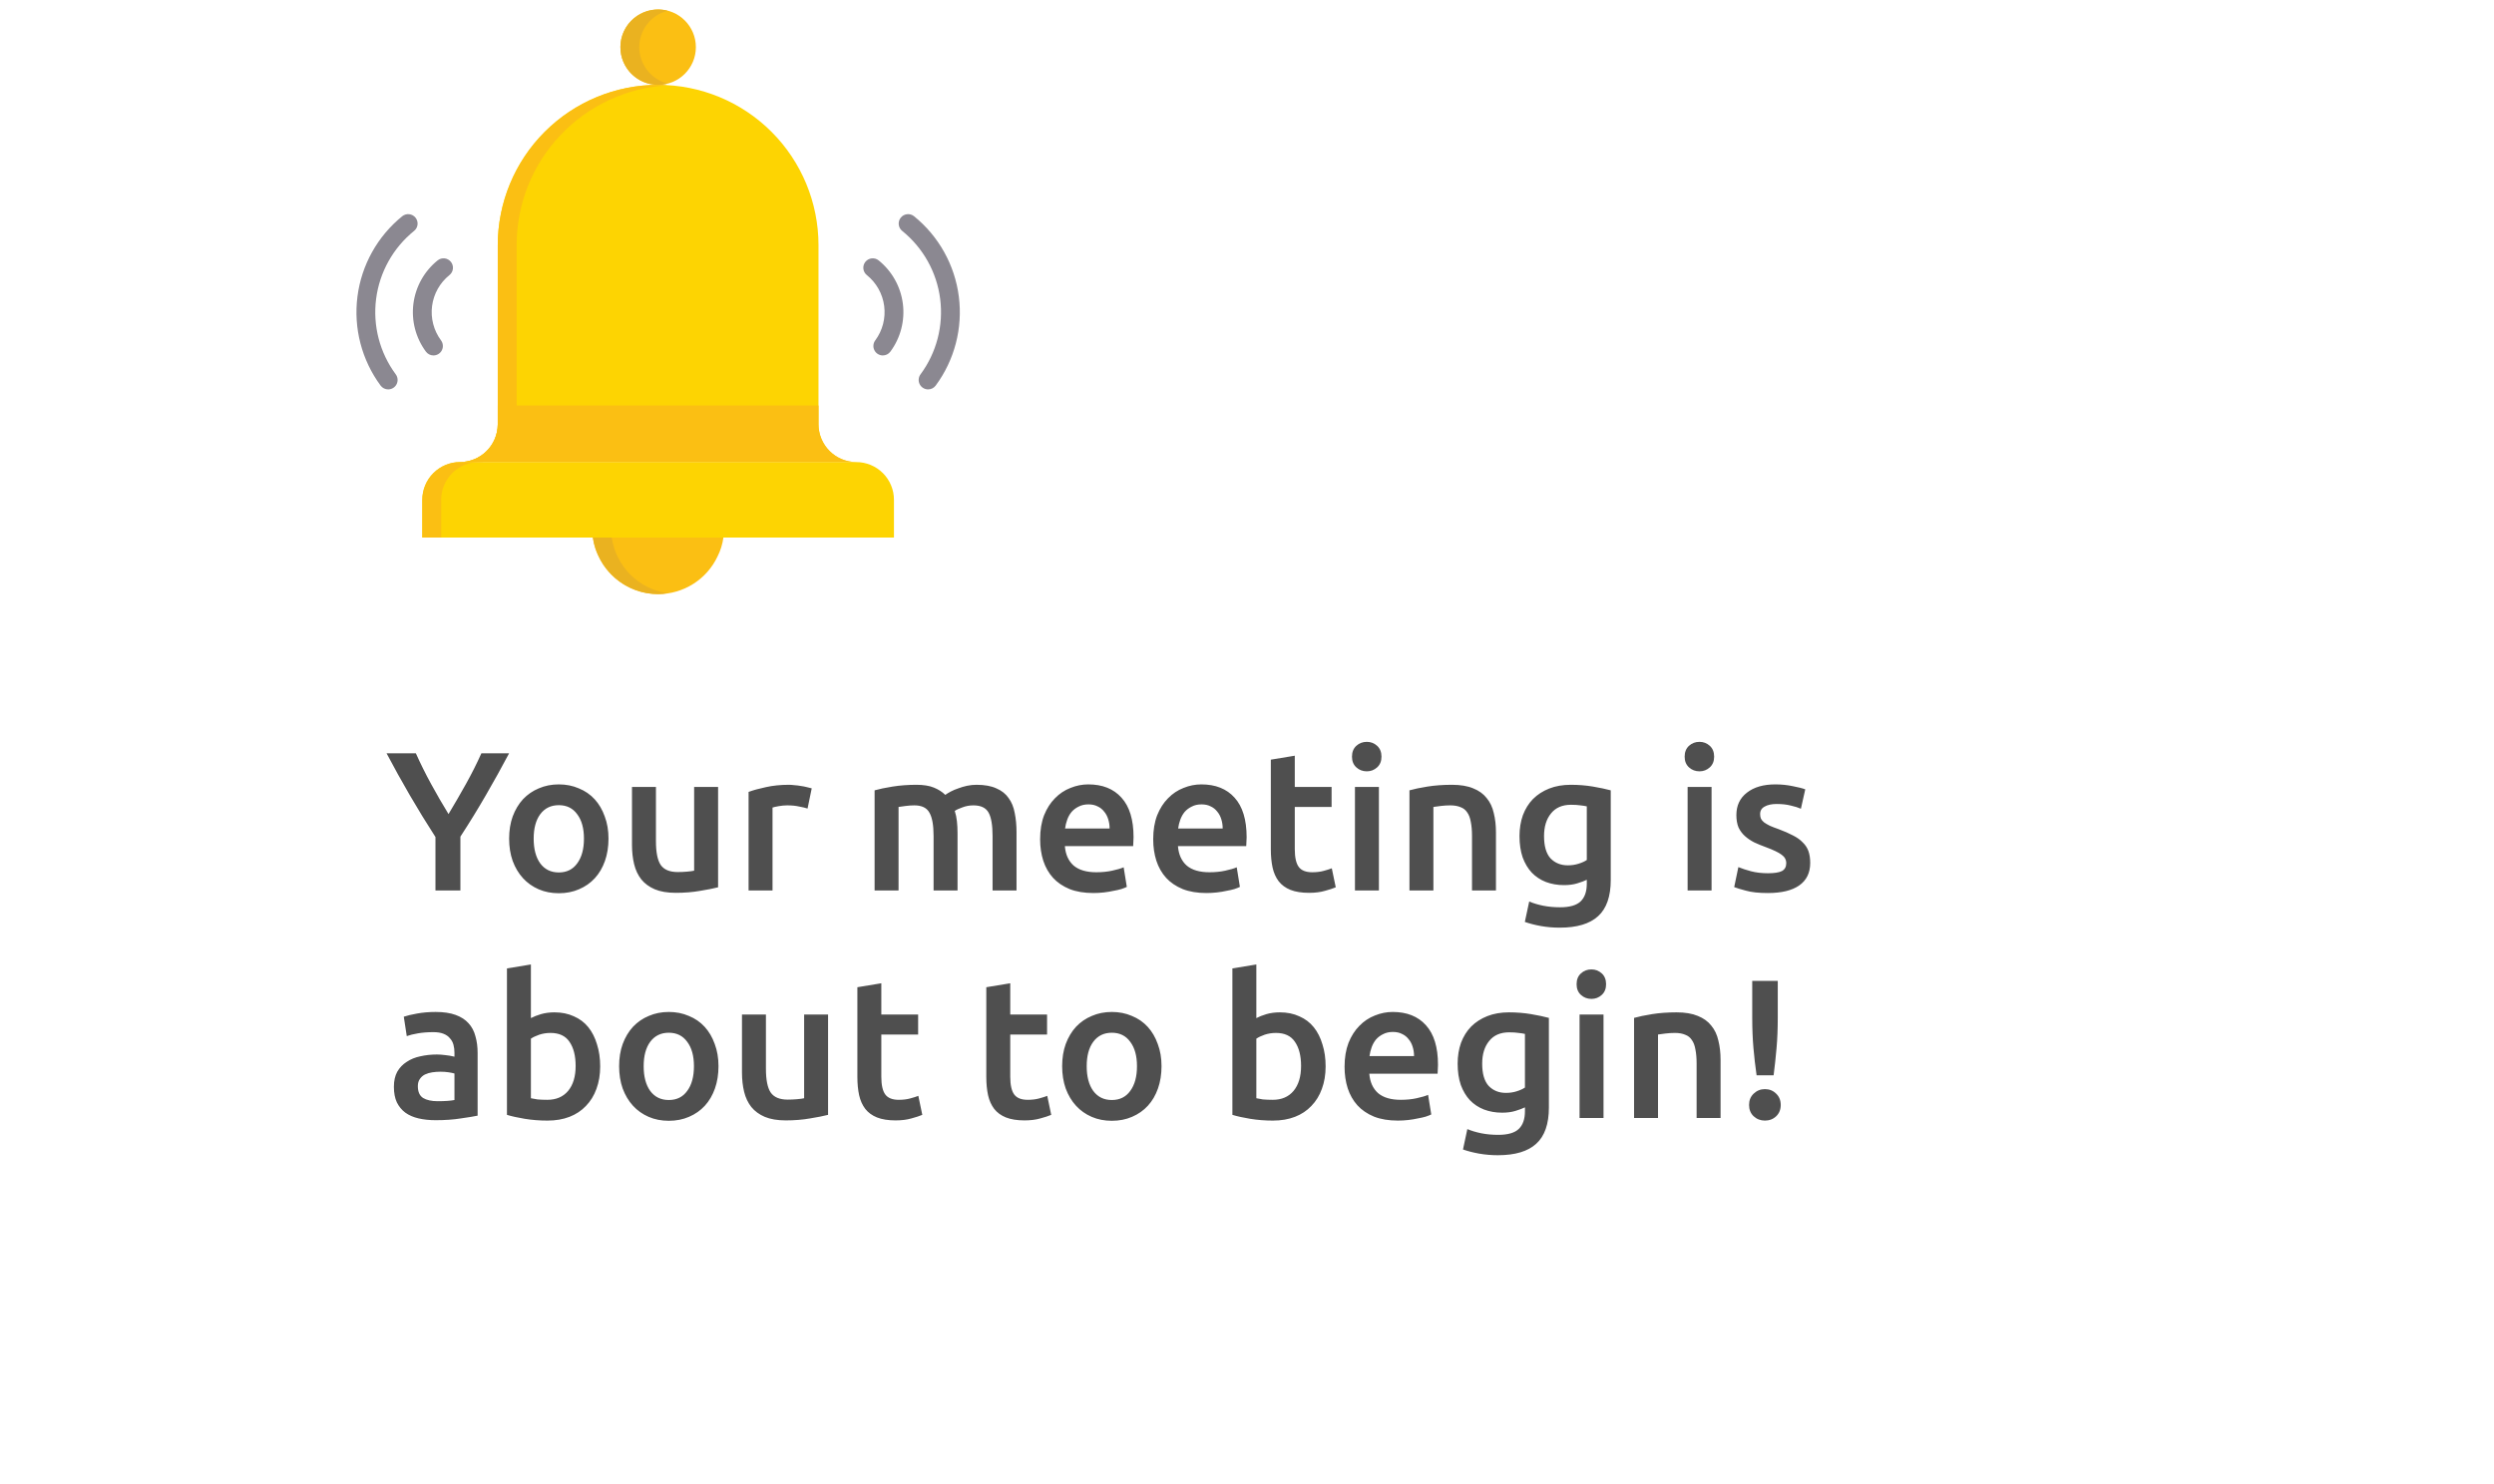 <svg width="252" height="150" viewBox="0 0 252 150" fill="none" xmlns="http://www.w3.org/2000/svg">
<g filter="url(#filter0_d)">
<path d="M15 51C15 42.716 21.716 36 30 36H222C230.284 36 237 42.716 237 51V135H30C21.716 135 15 128.284 15 120V51Z" fill="white"/>
</g>
<path d="M73.096 54.328C73.006 54.992 72.807 55.636 72.505 56.234C71.969 57.374 71.12 58.338 70.056 59.013C68.993 59.688 67.759 60.047 66.5 60.047C65.24 60.047 64.007 59.688 62.944 59.013C61.88 58.338 61.031 57.374 60.495 56.234C60.193 55.636 59.993 54.992 59.904 54.328H73.096Z" fill="#FBBF13"/>
<path d="M66.5 8.578C68.606 8.578 70.312 6.871 70.312 4.766C70.312 2.66 68.606 0.953 66.5 0.953C64.394 0.953 62.688 2.66 62.688 4.766C62.688 6.871 64.394 8.578 66.5 8.578Z" fill="#FBBF13"/>
<path d="M64.594 4.766C64.595 3.922 64.877 3.104 65.394 2.438C65.912 1.772 66.636 1.297 67.453 1.088C66.93 0.952 66.383 0.928 65.85 1.02C65.317 1.112 64.809 1.316 64.361 1.619C63.913 1.922 63.535 2.317 63.251 2.778C62.968 3.239 62.786 3.754 62.718 4.291C62.65 4.828 62.696 5.373 62.855 5.89C63.014 6.407 63.282 6.884 63.639 7.29C63.997 7.696 64.438 8.02 64.931 8.242C65.424 8.465 65.959 8.579 66.5 8.578C66.822 8.574 67.142 8.529 67.453 8.443C66.636 8.234 65.912 7.759 65.394 7.093C64.877 6.428 64.595 5.609 64.594 4.766V4.766ZM61.81 54.328H59.904C60.134 55.914 60.927 57.365 62.138 58.415C63.349 59.465 64.897 60.044 66.5 60.047C66.819 60.041 67.138 60.011 67.453 59.959C66.031 59.753 64.714 59.094 63.698 58.08C62.681 57.065 62.019 55.749 61.81 54.328V54.328Z" fill="#EAB220"/>
<path d="M90.328 54.328H42.672V50.516C42.672 49.505 43.074 48.535 43.788 47.82C44.504 47.105 45.473 46.703 46.484 46.703H86.516C87.527 46.703 88.496 47.105 89.212 47.82C89.927 48.535 90.328 49.505 90.328 50.516V54.328Z" fill="#FDD402"/>
<path d="M48.391 46.703H46.484C45.473 46.703 44.504 47.105 43.788 47.82C43.074 48.535 42.672 49.505 42.672 50.516V54.328H44.578V50.516C44.578 49.505 44.98 48.535 45.695 47.82C46.41 47.105 47.38 46.703 48.391 46.703V46.703Z" fill="#FBBF13"/>
<path d="M86.516 46.703H46.484C47.495 46.7 48.463 46.297 49.177 45.583C49.891 44.869 50.294 43.901 50.297 42.891V24.781C50.297 20.484 52.004 16.363 55.043 13.324C58.081 10.285 62.203 8.578 66.5 8.578C70.797 8.578 74.919 10.285 77.957 13.324C80.996 16.363 82.703 20.484 82.703 24.781V42.891C82.706 43.901 83.109 44.869 83.823 45.583C84.537 46.297 85.505 46.7 86.516 46.703V46.703Z" fill="#FDD402"/>
<path d="M52.203 42.891V24.781C52.2 20.65 53.778 16.674 56.614 13.67C59.45 10.666 63.328 8.861 67.453 8.626C67.136 8.608 66.822 8.578 66.5 8.578C62.203 8.579 58.082 10.286 55.043 13.325C52.005 16.363 50.298 20.484 50.297 24.781V42.891C50.294 43.901 49.891 44.869 49.177 45.583C48.463 46.297 47.495 46.7 46.484 46.703H48.391C49.401 46.7 50.369 46.297 51.083 45.583C51.797 44.869 52.2 43.901 52.203 42.891V42.891Z" fill="#FBBF13"/>
<path d="M86.516 46.703H46.484C47.495 46.7 48.463 46.297 49.177 45.583C49.891 44.869 50.294 43.901 50.297 42.891V40.984H82.703V42.891C82.706 43.901 83.109 44.869 83.823 45.583C84.537 46.297 85.505 46.7 86.516 46.703V46.703Z" fill="#FBBF13"/>
<path d="M93.778 39.356C93.601 39.356 93.427 39.307 93.277 39.214C93.126 39.121 93.005 38.988 92.926 38.83C92.846 38.671 92.813 38.494 92.829 38.318C92.844 38.142 92.909 37.974 93.014 37.832C94.632 35.643 95.342 32.915 94.998 30.216C94.653 27.516 93.28 25.054 91.164 23.342C90.966 23.185 90.839 22.955 90.811 22.704C90.782 22.453 90.855 22.201 91.012 22.003C91.17 21.805 91.399 21.678 91.65 21.65C91.902 21.621 92.154 21.694 92.352 21.851C94.852 23.874 96.475 26.784 96.883 29.974C97.291 33.164 96.452 36.388 94.541 38.975C94.452 39.093 94.337 39.19 94.204 39.256C94.072 39.322 93.926 39.356 93.778 39.356V39.356Z" fill="#8B8891"/>
<path d="M89.202 35.925C89.025 35.925 88.851 35.875 88.701 35.782C88.55 35.689 88.429 35.556 88.35 35.397C88.271 35.239 88.237 35.062 88.253 34.885C88.269 34.709 88.334 34.541 88.441 34.399C89.177 33.403 89.5 32.16 89.341 30.931C89.183 29.703 88.555 28.583 87.59 27.806C87.392 27.649 87.266 27.42 87.237 27.169C87.208 26.919 87.28 26.667 87.437 26.469C87.594 26.271 87.823 26.144 88.073 26.115C88.324 26.086 88.576 26.157 88.774 26.313C90.126 27.4 91.005 28.968 91.227 30.689C91.448 32.41 90.996 34.15 89.963 35.544C89.875 35.662 89.76 35.758 89.628 35.825C89.496 35.891 89.35 35.925 89.202 35.925V35.925ZM39.222 39.356C39.074 39.357 38.928 39.322 38.796 39.256C38.663 39.19 38.548 39.093 38.459 38.975C36.548 36.388 35.709 33.164 36.117 29.974C36.525 26.784 38.148 23.874 40.648 21.851C40.846 21.694 41.098 21.621 41.349 21.65C41.601 21.678 41.83 21.805 41.988 22.003C42.145 22.201 42.218 22.453 42.189 22.704C42.161 22.955 42.034 23.185 41.836 23.342C39.72 25.054 38.347 27.516 38.002 30.216C37.658 32.915 38.368 35.643 39.986 37.832C40.091 37.974 40.156 38.142 40.171 38.318C40.187 38.494 40.154 38.671 40.074 38.83C39.995 38.988 39.873 39.121 39.723 39.214C39.572 39.307 39.399 39.356 39.222 39.356L39.222 39.356Z" fill="#8B8891"/>
<path d="M43.798 35.925C43.65 35.925 43.504 35.891 43.372 35.825C43.24 35.758 43.125 35.662 43.037 35.544C42.004 34.15 41.551 32.41 41.773 30.689C41.995 28.968 42.874 27.4 44.226 26.313C44.424 26.157 44.676 26.086 44.927 26.115C45.177 26.144 45.406 26.271 45.563 26.469C45.72 26.667 45.792 26.919 45.763 27.169C45.734 27.42 45.608 27.649 45.41 27.806C44.445 28.583 43.817 29.703 43.658 30.931C43.5 32.16 43.823 33.403 44.559 34.399C44.666 34.541 44.73 34.709 44.746 34.885C44.763 35.062 44.729 35.239 44.65 35.397C44.571 35.556 44.45 35.689 44.299 35.782C44.148 35.875 43.975 35.925 43.798 35.925L43.798 35.925Z" fill="#8B8891"/>
<path d="M45.32 82.28C45.92 81.28 46.507 80.267 47.08 79.24C47.653 78.213 48.173 77.18 48.64 76.14H51.44C50.693 77.553 49.913 78.96 49.1 80.36C48.3 81.747 47.44 83.147 46.52 84.56V90H44V84.6C43.08 83.173 42.213 81.76 41.4 80.36C40.587 78.96 39.807 77.553 39.06 76.14H42.02C42.487 77.18 43 78.213 43.56 79.24C44.12 80.267 44.707 81.28 45.32 82.28ZM61.484 84.76C61.484 85.587 61.364 86.34 61.124 87.02C60.884 87.7 60.544 88.28 60.104 88.76C59.664 89.24 59.131 89.613 58.504 89.88C57.891 90.147 57.211 90.28 56.464 90.28C55.718 90.28 55.038 90.147 54.424 89.88C53.811 89.613 53.284 89.24 52.844 88.76C52.404 88.28 52.058 87.7 51.804 87.02C51.564 86.34 51.444 85.587 51.444 84.76C51.444 83.933 51.564 83.187 51.804 82.52C52.058 81.84 52.404 81.26 52.844 80.78C53.298 80.3 53.831 79.933 54.444 79.68C55.058 79.413 55.731 79.28 56.464 79.28C57.198 79.28 57.871 79.413 58.484 79.68C59.111 79.933 59.644 80.3 60.084 80.78C60.524 81.26 60.864 81.84 61.104 82.52C61.358 83.187 61.484 83.933 61.484 84.76ZM59.004 84.76C59.004 83.72 58.778 82.9 58.324 82.3C57.884 81.687 57.264 81.38 56.464 81.38C55.664 81.38 55.038 81.687 54.584 82.3C54.144 82.9 53.924 83.72 53.924 84.76C53.924 85.813 54.144 86.647 54.584 87.26C55.038 87.873 55.664 88.18 56.464 88.18C57.264 88.18 57.884 87.873 58.324 87.26C58.778 86.647 59.004 85.813 59.004 84.76ZM72.558 89.68C72.091 89.8 71.484 89.92 70.737 90.04C69.991 90.173 69.171 90.24 68.278 90.24C67.438 90.24 66.731 90.12 66.157 89.88C65.597 89.64 65.144 89.307 64.797 88.88C64.464 88.453 64.224 87.947 64.078 87.36C63.931 86.76 63.858 86.107 63.858 85.4V79.54H66.278V85.02C66.278 86.14 66.438 86.94 66.757 87.42C67.091 87.9 67.664 88.14 68.478 88.14C68.771 88.14 69.078 88.127 69.397 88.1C69.731 88.073 69.978 88.04 70.138 88V79.54H72.558V89.68ZM81.598 81.72C81.398 81.653 81.118 81.587 80.758 81.52C80.411 81.44 80.004 81.4 79.538 81.4C79.271 81.4 78.984 81.427 78.678 81.48C78.384 81.533 78.178 81.58 78.058 81.62V90H75.638V80.04C76.104 79.867 76.684 79.707 77.378 79.56C78.084 79.4 78.864 79.32 79.718 79.32C79.878 79.32 80.064 79.333 80.278 79.36C80.491 79.373 80.704 79.4 80.918 79.44C81.131 79.467 81.338 79.507 81.538 79.56C81.738 79.6 81.898 79.64 82.018 79.68L81.598 81.72ZM94.332 84.5C94.332 83.407 94.192 82.62 93.912 82.14C93.645 81.647 93.139 81.4 92.392 81.4C92.125 81.4 91.832 81.42 91.512 81.46C91.192 81.5 90.952 81.533 90.792 81.56V90H88.372V79.88C88.839 79.747 89.445 79.62 90.192 79.5C90.952 79.38 91.752 79.32 92.592 79.32C93.312 79.32 93.899 79.413 94.352 79.6C94.819 79.787 95.205 80.033 95.512 80.34C95.659 80.233 95.845 80.12 96.072 80C96.299 79.88 96.552 79.773 96.832 79.68C97.112 79.573 97.405 79.487 97.712 79.42C98.032 79.353 98.352 79.32 98.672 79.32C99.485 79.32 100.152 79.44 100.672 79.68C101.205 79.907 101.619 80.233 101.912 80.66C102.219 81.073 102.425 81.58 102.532 82.18C102.652 82.767 102.712 83.413 102.712 84.12V90H100.292V84.5C100.292 83.407 100.159 82.62 99.892 82.14C99.625 81.647 99.112 81.4 98.352 81.4C97.965 81.4 97.599 81.467 97.252 81.6C96.905 81.72 96.645 81.84 96.472 81.96C96.579 82.293 96.652 82.647 96.692 83.02C96.732 83.393 96.752 83.793 96.752 84.22V90H94.332V84.5ZM105.097 84.82C105.097 83.9 105.23 83.093 105.497 82.4C105.777 81.707 106.143 81.133 106.597 80.68C107.05 80.213 107.57 79.867 108.157 79.64C108.743 79.4 109.343 79.28 109.957 79.28C111.397 79.28 112.517 79.727 113.317 80.62C114.13 81.513 114.537 82.847 114.537 84.62C114.537 84.753 114.53 84.907 114.517 85.08C114.517 85.24 114.51 85.387 114.497 85.52H107.597C107.663 86.36 107.957 87.013 108.477 87.48C109.01 87.933 109.777 88.16 110.777 88.16C111.363 88.16 111.897 88.107 112.377 88C112.87 87.893 113.257 87.78 113.537 87.66L113.857 89.64C113.723 89.707 113.537 89.78 113.297 89.86C113.07 89.927 112.803 89.987 112.497 90.04C112.203 90.107 111.883 90.16 111.537 90.2C111.19 90.24 110.837 90.26 110.477 90.26C109.557 90.26 108.757 90.127 108.077 89.86C107.397 89.58 106.837 89.2 106.397 88.72C105.957 88.227 105.63 87.653 105.417 87C105.203 86.333 105.097 85.607 105.097 84.82ZM112.117 83.74C112.117 83.407 112.07 83.093 111.977 82.8C111.883 82.493 111.743 82.233 111.557 82.02C111.383 81.793 111.163 81.62 110.897 81.5C110.643 81.367 110.337 81.3 109.977 81.3C109.603 81.3 109.277 81.373 108.997 81.52C108.717 81.653 108.477 81.833 108.277 82.06C108.09 82.287 107.943 82.547 107.837 82.84C107.73 83.133 107.657 83.433 107.617 83.74H112.117ZM116.523 84.82C116.523 83.9 116.656 83.093 116.923 82.4C117.203 81.707 117.569 81.133 118.023 80.68C118.476 80.213 118.996 79.867 119.583 79.64C120.169 79.4 120.769 79.28 121.383 79.28C122.823 79.28 123.943 79.727 124.743 80.62C125.556 81.513 125.963 82.847 125.963 84.62C125.963 84.753 125.956 84.907 125.943 85.08C125.943 85.24 125.936 85.387 125.923 85.52H119.023C119.089 86.36 119.383 87.013 119.903 87.48C120.436 87.933 121.203 88.16 122.203 88.16C122.789 88.16 123.323 88.107 123.803 88C124.296 87.893 124.683 87.78 124.963 87.66L125.283 89.64C125.149 89.707 124.963 89.78 124.723 89.86C124.496 89.927 124.229 89.987 123.923 90.04C123.629 90.107 123.309 90.16 122.963 90.2C122.616 90.24 122.263 90.26 121.903 90.26C120.983 90.26 120.183 90.127 119.503 89.86C118.823 89.58 118.263 89.2 117.823 88.72C117.383 88.227 117.056 87.653 116.843 87C116.629 86.333 116.523 85.607 116.523 84.82ZM123.543 83.74C123.543 83.407 123.496 83.093 123.403 82.8C123.309 82.493 123.169 82.233 122.983 82.02C122.809 81.793 122.589 81.62 122.323 81.5C122.069 81.367 121.763 81.3 121.403 81.3C121.029 81.3 120.703 81.373 120.423 81.52C120.143 81.653 119.903 81.833 119.703 82.06C119.516 82.287 119.369 82.547 119.263 82.84C119.156 83.133 119.083 83.433 119.043 83.74H123.543ZM128.408 76.78L130.828 76.38V79.54H134.548V81.56H130.828V85.82C130.828 86.66 130.962 87.26 131.228 87.62C131.495 87.98 131.948 88.16 132.588 88.16C133.028 88.16 133.415 88.113 133.748 88.02C134.095 87.927 134.368 87.84 134.568 87.76L134.968 89.68C134.688 89.8 134.322 89.92 133.868 90.04C133.415 90.173 132.882 90.24 132.268 90.24C131.522 90.24 130.895 90.14 130.388 89.94C129.895 89.74 129.502 89.453 129.208 89.08C128.915 88.693 128.708 88.233 128.588 87.7C128.468 87.153 128.408 86.533 128.408 85.84V76.78ZM139.328 90H136.908V79.54H139.328V90ZM139.588 76.48C139.588 76.933 139.441 77.293 139.148 77.56C138.854 77.827 138.508 77.96 138.108 77.96C137.694 77.96 137.341 77.827 137.048 77.56C136.754 77.293 136.608 76.933 136.608 76.48C136.608 76.013 136.754 75.647 137.048 75.38C137.341 75.113 137.694 74.98 138.108 74.98C138.508 74.98 138.854 75.113 139.148 75.38C139.441 75.647 139.588 76.013 139.588 76.48ZM142.415 79.88C142.882 79.747 143.488 79.62 144.235 79.5C144.982 79.38 145.808 79.32 146.715 79.32C147.568 79.32 148.282 79.44 148.855 79.68C149.428 79.907 149.882 80.233 150.215 80.66C150.562 81.073 150.802 81.58 150.935 82.18C151.082 82.767 151.155 83.413 151.155 84.12V90H148.735V84.5C148.735 83.94 148.695 83.467 148.615 83.08C148.548 82.68 148.428 82.36 148.255 82.12C148.095 81.867 147.868 81.687 147.575 81.58C147.295 81.46 146.948 81.4 146.535 81.4C146.228 81.4 145.908 81.42 145.575 81.46C145.242 81.5 144.995 81.533 144.835 81.56V90H142.415V79.88ZM156.014 84.5C156.014 85.527 156.234 86.28 156.674 86.76C157.128 87.227 157.708 87.46 158.414 87.46C158.801 87.46 159.161 87.407 159.494 87.3C159.841 87.193 160.121 87.067 160.334 86.92V81.5C160.161 81.46 159.948 81.427 159.694 81.4C159.441 81.36 159.121 81.34 158.734 81.34C157.854 81.34 157.181 81.633 156.714 82.22C156.248 82.793 156.014 83.553 156.014 84.5ZM162.754 88.94C162.754 90.607 162.328 91.827 161.474 92.6C160.634 93.373 159.341 93.76 157.594 93.76C156.954 93.76 156.328 93.707 155.714 93.6C155.114 93.493 154.568 93.353 154.074 93.18L154.514 91.12C154.928 91.293 155.394 91.433 155.914 91.54C156.448 91.647 157.021 91.7 157.634 91.7C158.608 91.7 159.301 91.5 159.714 91.1C160.128 90.7 160.334 90.107 160.334 89.32V88.92C160.094 89.04 159.774 89.16 159.374 89.28C158.988 89.4 158.541 89.46 158.034 89.46C157.368 89.46 156.754 89.353 156.194 89.14C155.648 88.927 155.174 88.613 154.774 88.2C154.388 87.787 154.081 87.273 153.854 86.66C153.641 86.033 153.534 85.313 153.534 84.5C153.534 83.74 153.648 83.04 153.874 82.4C154.114 81.76 154.454 81.213 154.894 80.76C155.348 80.307 155.894 79.953 156.534 79.7C157.174 79.447 157.901 79.32 158.714 79.32C159.501 79.32 160.248 79.38 160.954 79.5C161.661 79.62 162.261 79.747 162.754 79.88V88.94ZM172.941 90H170.521V79.54H172.941V90ZM173.201 76.48C173.201 76.933 173.054 77.293 172.761 77.56C172.468 77.827 172.121 77.96 171.721 77.96C171.308 77.96 170.954 77.827 170.661 77.56C170.368 77.293 170.221 76.933 170.221 76.48C170.221 76.013 170.368 75.647 170.661 75.38C170.954 75.113 171.308 74.98 171.721 74.98C172.121 74.98 172.468 75.113 172.761 75.38C173.054 75.647 173.201 76.013 173.201 76.48ZM178.648 88.26C179.288 88.26 179.755 88.187 180.048 88.04C180.342 87.88 180.488 87.613 180.488 87.24C180.488 86.893 180.328 86.607 180.008 86.38C179.702 86.153 179.188 85.907 178.468 85.64C178.028 85.48 177.622 85.313 177.248 85.14C176.888 84.953 176.575 84.74 176.308 84.5C176.042 84.26 175.828 83.973 175.668 83.64C175.522 83.293 175.448 82.873 175.448 82.38C175.448 81.42 175.802 80.667 176.508 80.12C177.215 79.56 178.175 79.28 179.388 79.28C180.002 79.28 180.588 79.34 181.148 79.46C181.708 79.567 182.128 79.673 182.408 79.78L181.968 81.74C181.702 81.62 181.362 81.513 180.948 81.42C180.535 81.313 180.055 81.26 179.508 81.26C179.015 81.26 178.615 81.347 178.308 81.52C178.002 81.68 177.848 81.933 177.848 82.28C177.848 82.453 177.875 82.607 177.928 82.74C177.995 82.873 178.102 83 178.248 83.12C178.395 83.227 178.588 83.34 178.828 83.46C179.068 83.567 179.362 83.68 179.708 83.8C180.282 84.013 180.768 84.227 181.168 84.44C181.568 84.64 181.895 84.873 182.148 85.14C182.415 85.393 182.608 85.687 182.728 86.02C182.848 86.353 182.908 86.753 182.908 87.22C182.908 88.22 182.535 88.98 181.788 89.5C181.055 90.007 180.002 90.26 178.628 90.26C177.708 90.26 176.968 90.18 176.408 90.02C175.848 89.873 175.455 89.753 175.228 89.66L175.648 87.64C176.008 87.787 176.435 87.927 176.928 88.06C177.435 88.193 178.008 88.26 178.648 88.26ZM44.22 111.3C44.967 111.3 45.533 111.26 45.92 111.18V108.5C45.787 108.46 45.593 108.42 45.34 108.38C45.087 108.34 44.807 108.32 44.5 108.32C44.233 108.32 43.96 108.34 43.68 108.38C43.413 108.42 43.167 108.493 42.94 108.6C42.727 108.707 42.553 108.86 42.42 109.06C42.287 109.247 42.22 109.487 42.22 109.78C42.22 110.353 42.4 110.753 42.76 110.98C43.12 111.193 43.607 111.3 44.22 111.3ZM44.02 102.28C44.82 102.28 45.493 102.38 46.04 102.58C46.587 102.78 47.02 103.06 47.34 103.42C47.673 103.78 47.907 104.22 48.04 104.74C48.187 105.247 48.26 105.807 48.26 106.42V112.76C47.887 112.84 47.32 112.933 46.56 113.04C45.813 113.16 44.967 113.22 44.02 113.22C43.393 113.22 42.82 113.16 42.3 113.04C41.78 112.92 41.333 112.727 40.96 112.46C40.6 112.193 40.313 111.847 40.1 111.42C39.9 110.993 39.8 110.467 39.8 109.84C39.8 109.24 39.913 108.733 40.14 108.32C40.38 107.907 40.7 107.573 41.1 107.32C41.5 107.053 41.96 106.867 42.48 106.76C43.013 106.64 43.567 106.58 44.14 106.58C44.407 106.58 44.687 106.6 44.98 106.64C45.273 106.667 45.587 106.72 45.92 106.8V106.4C45.92 106.12 45.887 105.853 45.82 105.6C45.753 105.347 45.633 105.127 45.46 104.94C45.3 104.74 45.08 104.587 44.8 104.48C44.533 104.373 44.193 104.32 43.78 104.32C43.22 104.32 42.707 104.36 42.24 104.44C41.773 104.52 41.393 104.613 41.1 104.72L40.8 102.76C41.107 102.653 41.553 102.547 42.14 102.44C42.727 102.333 43.353 102.28 44.02 102.28ZM58.164 107.74C58.164 106.713 57.957 105.9 57.544 105.3C57.144 104.7 56.504 104.4 55.624 104.4C55.224 104.4 54.844 104.46 54.484 104.58C54.137 104.7 53.857 104.833 53.644 104.98V111C53.817 111.04 54.037 111.08 54.304 111.12C54.584 111.147 54.917 111.16 55.304 111.16C56.197 111.16 56.897 110.86 57.404 110.26C57.91 109.647 58.164 108.807 58.164 107.74ZM60.644 107.78C60.644 108.62 60.517 109.38 60.264 110.06C60.024 110.727 59.67 111.3 59.204 111.78C58.75 112.26 58.197 112.627 57.544 112.88C56.89 113.133 56.15 113.26 55.324 113.26C54.524 113.26 53.757 113.2 53.024 113.08C52.304 112.96 51.704 112.827 51.224 112.68V97.88L53.644 97.48V102.9C53.924 102.753 54.264 102.62 54.664 102.5C55.077 102.38 55.53 102.32 56.024 102.32C56.757 102.32 57.41 102.453 57.984 102.72C58.57 102.973 59.057 103.34 59.444 103.82C59.83 104.3 60.124 104.88 60.324 105.56C60.537 106.227 60.644 106.967 60.644 107.78ZM72.598 107.76C72.598 108.587 72.478 109.34 72.238 110.02C71.998 110.7 71.658 111.28 71.218 111.76C70.778 112.24 70.244 112.613 69.618 112.88C69.004 113.147 68.324 113.28 67.578 113.28C66.831 113.28 66.151 113.147 65.538 112.88C64.924 112.613 64.398 112.24 63.958 111.76C63.518 111.28 63.171 110.7 62.918 110.02C62.678 109.34 62.558 108.587 62.558 107.76C62.558 106.933 62.678 106.187 62.918 105.52C63.171 104.84 63.518 104.26 63.958 103.78C64.411 103.3 64.944 102.933 65.558 102.68C66.171 102.413 66.844 102.28 67.578 102.28C68.311 102.28 68.984 102.413 69.598 102.68C70.224 102.933 70.758 103.3 71.198 103.78C71.638 104.26 71.978 104.84 72.218 105.52C72.471 106.187 72.598 106.933 72.598 107.76ZM70.118 107.76C70.118 106.72 69.891 105.9 69.438 105.3C68.998 104.687 68.378 104.38 67.578 104.38C66.778 104.38 66.151 104.687 65.698 105.3C65.258 105.9 65.038 106.72 65.038 107.76C65.038 108.813 65.258 109.647 65.698 110.26C66.151 110.873 66.778 111.18 67.578 111.18C68.378 111.18 68.998 110.873 69.438 110.26C69.891 109.647 70.118 108.813 70.118 107.76ZM83.671 112.68C83.204 112.8 82.597 112.92 81.851 113.04C81.104 113.173 80.284 113.24 79.391 113.24C78.551 113.24 77.844 113.12 77.271 112.88C76.711 112.64 76.257 112.307 75.911 111.88C75.577 111.453 75.337 110.947 75.191 110.36C75.044 109.76 74.971 109.107 74.971 108.4V102.54H77.391V108.02C77.391 109.14 77.551 109.94 77.871 110.42C78.204 110.9 78.777 111.14 79.591 111.14C79.884 111.14 80.191 111.127 80.511 111.1C80.844 111.073 81.091 111.04 81.251 111V102.54H83.671V112.68ZM86.631 99.78L89.051 99.38V102.54H92.771V104.56H89.051V108.82C89.051 109.66 89.184 110.26 89.451 110.62C89.718 110.98 90.171 111.16 90.811 111.16C91.251 111.16 91.638 111.113 91.971 111.02C92.318 110.927 92.591 110.84 92.791 110.76L93.191 112.68C92.911 112.8 92.544 112.92 92.091 113.04C91.638 113.173 91.104 113.24 90.491 113.24C89.744 113.24 89.118 113.14 88.611 112.94C88.118 112.74 87.724 112.453 87.431 112.08C87.138 111.693 86.931 111.233 86.811 110.7C86.691 110.153 86.631 109.533 86.631 108.84V99.78ZM99.658 99.78L102.078 99.38V102.54H105.798V104.56H102.078V108.82C102.078 109.66 102.212 110.26 102.478 110.62C102.745 110.98 103.198 111.16 103.838 111.16C104.278 111.16 104.665 111.113 104.998 111.02C105.345 110.927 105.618 110.84 105.818 110.76L106.218 112.68C105.938 112.8 105.572 112.92 105.118 113.04C104.665 113.173 104.132 113.24 103.518 113.24C102.772 113.24 102.145 113.14 101.638 112.94C101.145 112.74 100.752 112.453 100.458 112.08C100.165 111.693 99.958 111.233 99.838 110.7C99.718 110.153 99.658 109.533 99.658 108.84V99.78ZM117.363 107.76C117.363 108.587 117.243 109.34 117.003 110.02C116.763 110.7 116.423 111.28 115.983 111.76C115.543 112.24 115.01 112.613 114.383 112.88C113.77 113.147 113.09 113.28 112.343 113.28C111.597 113.28 110.917 113.147 110.303 112.88C109.69 112.613 109.163 112.24 108.723 111.76C108.283 111.28 107.937 110.7 107.683 110.02C107.443 109.34 107.323 108.587 107.323 107.76C107.323 106.933 107.443 106.187 107.683 105.52C107.937 104.84 108.283 104.26 108.723 103.78C109.177 103.3 109.71 102.933 110.323 102.68C110.937 102.413 111.61 102.28 112.343 102.28C113.077 102.28 113.75 102.413 114.363 102.68C114.99 102.933 115.523 103.3 115.963 103.78C116.403 104.26 116.743 104.84 116.983 105.52C117.237 106.187 117.363 106.933 117.363 107.76ZM114.883 107.76C114.883 106.72 114.657 105.9 114.203 105.3C113.763 104.687 113.143 104.38 112.343 104.38C111.543 104.38 110.917 104.687 110.463 105.3C110.023 105.9 109.803 106.72 109.803 107.76C109.803 108.813 110.023 109.647 110.463 110.26C110.917 110.873 111.543 111.18 112.343 111.18C113.143 111.18 113.763 110.873 114.203 110.26C114.657 109.647 114.883 108.813 114.883 107.76ZM131.464 107.74C131.464 106.713 131.258 105.9 130.844 105.3C130.444 104.7 129.804 104.4 128.924 104.4C128.524 104.4 128.144 104.46 127.784 104.58C127.438 104.7 127.158 104.833 126.944 104.98V111C127.118 111.04 127.338 111.08 127.604 111.12C127.884 111.147 128.218 111.16 128.604 111.16C129.498 111.16 130.198 110.86 130.704 110.26C131.211 109.647 131.464 108.807 131.464 107.74ZM133.944 107.78C133.944 108.62 133.818 109.38 133.564 110.06C133.324 110.727 132.971 111.3 132.504 111.78C132.051 112.26 131.498 112.627 130.844 112.88C130.191 113.133 129.451 113.26 128.624 113.26C127.824 113.26 127.058 113.2 126.324 113.08C125.604 112.96 125.004 112.827 124.524 112.68V97.88L126.944 97.48V102.9C127.224 102.753 127.564 102.62 127.964 102.5C128.378 102.38 128.831 102.32 129.324 102.32C130.058 102.32 130.711 102.453 131.284 102.72C131.871 102.973 132.358 103.34 132.744 103.82C133.131 104.3 133.424 104.88 133.624 105.56C133.838 106.227 133.944 106.967 133.944 107.78ZM135.858 107.82C135.858 106.9 135.992 106.093 136.258 105.4C136.538 104.707 136.905 104.133 137.358 103.68C137.812 103.213 138.332 102.867 138.918 102.64C139.505 102.4 140.105 102.28 140.718 102.28C142.158 102.28 143.278 102.727 144.078 103.62C144.892 104.513 145.298 105.847 145.298 107.62C145.298 107.753 145.292 107.907 145.278 108.08C145.278 108.24 145.272 108.387 145.258 108.52H138.358C138.425 109.36 138.718 110.013 139.238 110.48C139.772 110.933 140.538 111.16 141.538 111.16C142.125 111.16 142.658 111.107 143.138 111C143.632 110.893 144.018 110.78 144.298 110.66L144.618 112.64C144.485 112.707 144.298 112.78 144.058 112.86C143.832 112.927 143.565 112.987 143.258 113.04C142.965 113.107 142.645 113.16 142.298 113.2C141.952 113.24 141.598 113.26 141.238 113.26C140.318 113.26 139.518 113.127 138.838 112.86C138.158 112.58 137.598 112.2 137.158 111.72C136.718 111.227 136.392 110.653 136.178 110C135.965 109.333 135.858 108.607 135.858 107.82ZM142.878 106.74C142.878 106.407 142.832 106.093 142.738 105.8C142.645 105.493 142.505 105.233 142.318 105.02C142.145 104.793 141.925 104.62 141.658 104.5C141.405 104.367 141.098 104.3 140.738 104.3C140.365 104.3 140.038 104.373 139.758 104.52C139.478 104.653 139.238 104.833 139.038 105.06C138.852 105.287 138.705 105.547 138.598 105.84C138.492 106.133 138.418 106.433 138.378 106.74H142.878ZM149.764 107.5C149.764 108.527 149.984 109.28 150.424 109.76C150.878 110.227 151.458 110.46 152.164 110.46C152.551 110.46 152.911 110.407 153.244 110.3C153.591 110.193 153.871 110.067 154.084 109.92V104.5C153.911 104.46 153.698 104.427 153.444 104.4C153.191 104.36 152.871 104.34 152.484 104.34C151.604 104.34 150.931 104.633 150.464 105.22C149.998 105.793 149.764 106.553 149.764 107.5ZM156.504 111.94C156.504 113.607 156.078 114.827 155.224 115.6C154.384 116.373 153.091 116.76 151.344 116.76C150.704 116.76 150.078 116.707 149.464 116.6C148.864 116.493 148.318 116.353 147.824 116.18L148.264 114.12C148.678 114.293 149.144 114.433 149.664 114.54C150.198 114.647 150.771 114.7 151.384 114.7C152.358 114.7 153.051 114.5 153.464 114.1C153.878 113.7 154.084 113.107 154.084 112.32V111.92C153.844 112.04 153.524 112.16 153.124 112.28C152.738 112.4 152.291 112.46 151.784 112.46C151.118 112.46 150.504 112.353 149.944 112.14C149.398 111.927 148.924 111.613 148.524 111.2C148.138 110.787 147.831 110.273 147.604 109.66C147.391 109.033 147.284 108.313 147.284 107.5C147.284 106.74 147.398 106.04 147.624 105.4C147.864 104.76 148.204 104.213 148.644 103.76C149.098 103.307 149.644 102.953 150.284 102.7C150.924 102.447 151.651 102.32 152.464 102.32C153.251 102.32 153.998 102.38 154.704 102.5C155.411 102.62 156.011 102.747 156.504 102.88V111.94ZM162.023 113H159.603V102.54H162.023V113ZM162.283 99.48C162.283 99.933 162.136 100.293 161.843 100.56C161.55 100.827 161.203 100.96 160.803 100.96C160.39 100.96 160.036 100.827 159.743 100.56C159.45 100.293 159.303 99.933 159.303 99.48C159.303 99.013 159.45 98.647 159.743 98.38C160.036 98.113 160.39 97.98 160.803 97.98C161.203 97.98 161.55 98.113 161.843 98.38C162.136 98.647 162.283 99.013 162.283 99.48ZM165.11 102.88C165.577 102.747 166.184 102.62 166.93 102.5C167.677 102.38 168.504 102.32 169.41 102.32C170.264 102.32 170.977 102.44 171.55 102.68C172.124 102.907 172.577 103.233 172.91 103.66C173.257 104.073 173.497 104.58 173.63 105.18C173.777 105.767 173.85 106.413 173.85 107.12V113H171.43V107.5C171.43 106.94 171.39 106.467 171.31 106.08C171.244 105.68 171.124 105.36 170.95 105.12C170.79 104.867 170.564 104.687 170.27 104.58C169.99 104.46 169.644 104.4 169.23 104.4C168.924 104.4 168.604 104.42 168.27 104.46C167.937 104.5 167.69 104.533 167.53 104.56V113H165.11V102.88ZM179.63 102.86C179.63 103.967 179.59 104.98 179.51 105.9C179.43 106.82 179.33 107.747 179.21 108.68H177.49C177.356 107.747 177.25 106.82 177.17 105.9C177.09 104.967 177.05 103.953 177.05 102.86V99.14H179.63V102.86ZM179.93 111.68C179.93 112.147 179.776 112.527 179.47 112.82C179.163 113.113 178.783 113.26 178.33 113.26C177.89 113.26 177.51 113.113 177.19 112.82C176.883 112.527 176.73 112.147 176.73 111.68C176.73 111.213 176.883 110.833 177.19 110.54C177.51 110.233 177.89 110.08 178.33 110.08C178.783 110.08 179.163 110.233 179.47 110.54C179.776 110.833 179.93 111.213 179.93 111.68Z" fill="#4F4F4F"/>
<defs>
<filter id="filter0_d" x="0" y="21" width="252" height="129" filterUnits="userSpaceOnUse" color-interpolation-filters="sRGB">
<feFlood flood-opacity="0" result="BackgroundImageFix"/>
<feColorMatrix in="SourceAlpha" type="matrix" values="0 0 0 0 0 0 0 0 0 0 0 0 0 0 0 0 0 0 127 0"/>
<feOffset/>
<feGaussianBlur stdDeviation="7.5"/>
<feColorMatrix type="matrix" values="0 0 0 0 0 0 0 0 0 0 0 0 0 0 0 0 0 0 0.25 0"/>
<feBlend mode="normal" in2="BackgroundImageFix" result="effect1_dropShadow"/>
<feBlend mode="normal" in="SourceGraphic" in2="effect1_dropShadow" result="shape"/>
</filter>
</defs>
</svg>
